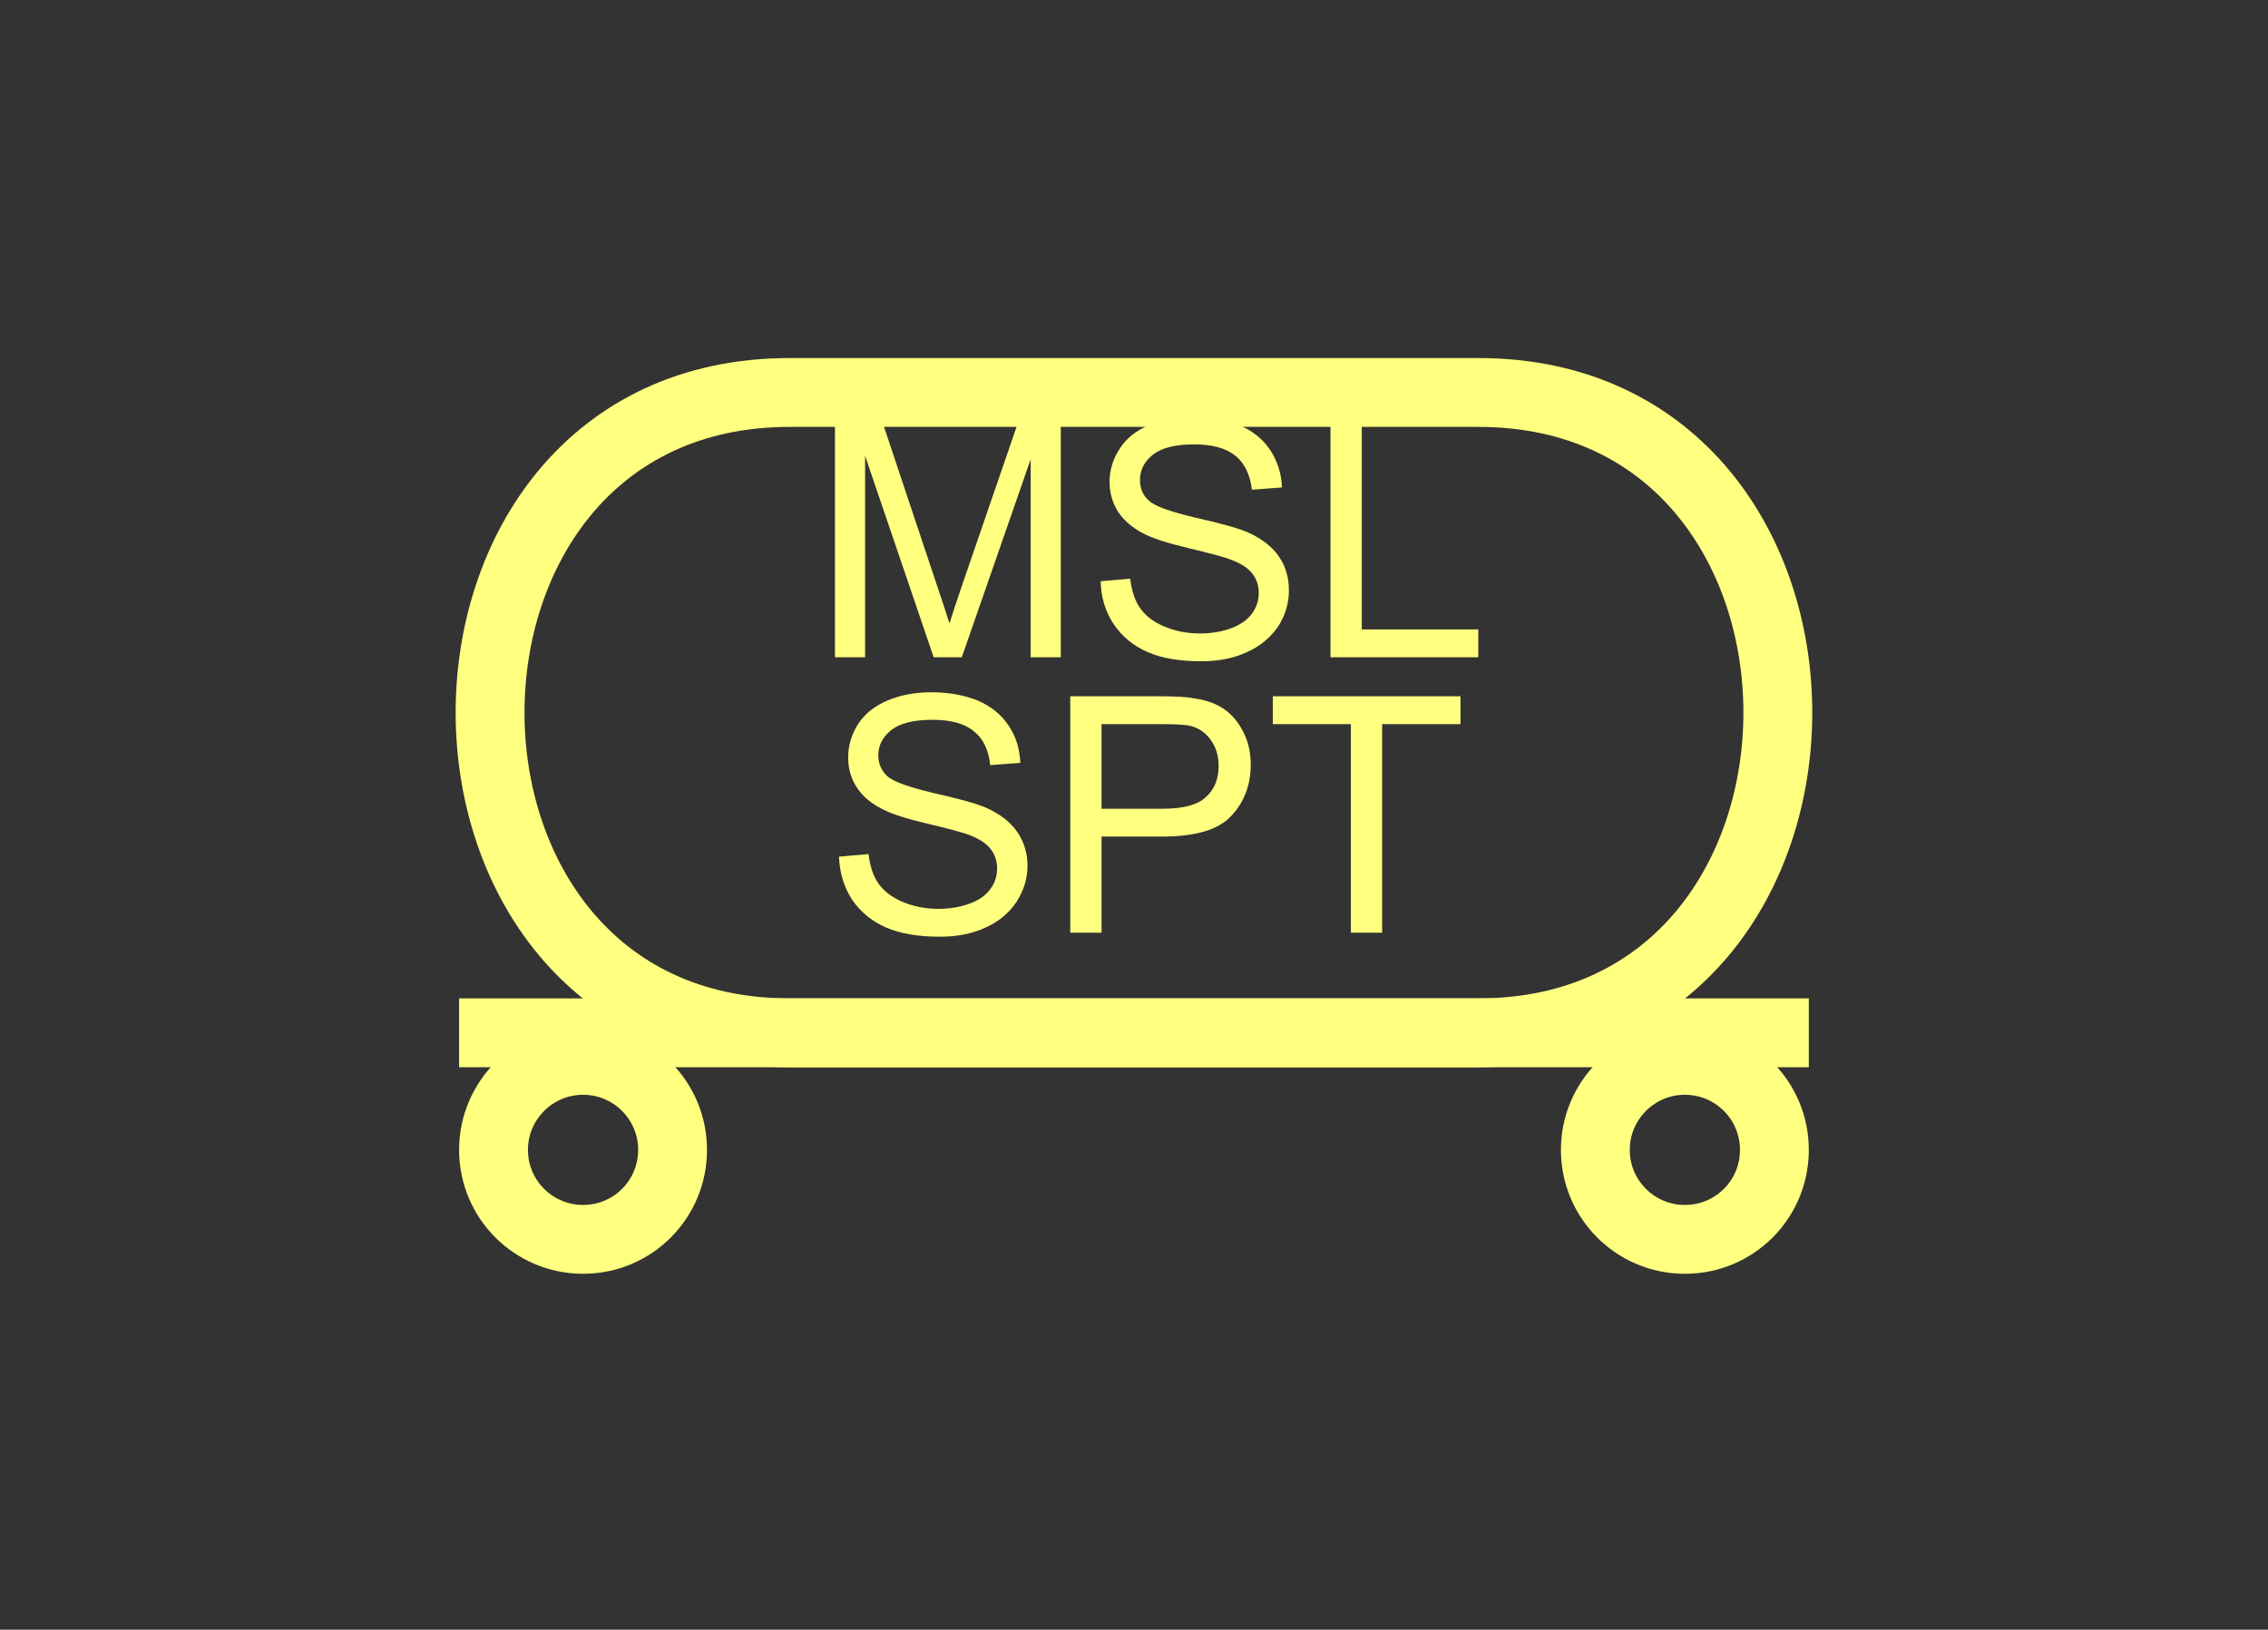 <?xml version="1.0" encoding="UTF-8" standalone="no"?>
<svg
   xmlns:dc="http://purl.org/dc/elements/1.1/"
   xmlns:cc="http://creativecommons.org/ns#"
   xmlns:rdf="http://www.w3.org/1999/02/22-rdf-syntax-ns#"
   xmlns:svg="http://www.w3.org/2000/svg"
   xmlns="http://www.w3.org/2000/svg"
   id="svg17"
   height="60.06mm"
   width="83.57mm"
   version="1.0">
  <rect width="100%" height="100%" fill="#333333" stroke="none"/>
  <defs
     id="defs3">
    <pattern
       y="0"
       x="0"
       height="6"
       width="6"
       patternUnits="userSpaceOnUse"
       id="EMFhbasepattern" />
  </defs>
  <path
     id="path5"
     d="  M 109.969,54.665   C 54.345,54.665 54.345,143.855 109.969,143.855   L 205.873,143.855   C 261.497,143.855 261.497,54.665 205.873,54.665   z "
     style="fill:none;stroke:#ffff80;stroke-width:9.59px;stroke-linecap:butt;stroke-linejoin:miter;stroke-miterlimit:10;stroke-dasharray:none;stroke-opacity:1;" />
  <path
     id="path7"
     d="  M 93.666,160.159   C 93.666,167.072 88.111,172.626 81.198,172.626   C 74.325,172.626 68.731,167.072 68.731,160.159   C 68.731,153.286 74.325,147.692 81.198,147.692   C 88.111,147.692 93.666,153.286 93.666,160.159  "
     style="fill:none;stroke:#ffff80;stroke-width:9.59px;stroke-linecap:butt;stroke-linejoin:miter;stroke-miterlimit:10;stroke-dasharray:none;stroke-opacity:1;" />
  <path
     id="path9"
     d="  M 247.112,160.159   C 247.112,167.072 241.557,172.626 234.644,172.626   C 227.771,172.626 222.177,167.072 222.177,160.159   C 222.177,153.286 227.771,147.692 234.644,147.692   C 241.557,147.692 247.112,153.286 247.112,160.159  "
     style="fill:none;stroke:#ffff80;stroke-width:9.59px;stroke-linecap:butt;stroke-linejoin:miter;stroke-miterlimit:10;stroke-dasharray:none;stroke-opacity:1;" />
  <path
     id="path11"
     d="  M 63.936,143.855   L 251.907,143.855  "
     style="fill:none;stroke:#ffff80;stroke-width:9.59px;stroke-linecap:butt;stroke-linejoin:miter;stroke-miterlimit:10;stroke-dasharray:none;stroke-opacity:1;" />
  <path
     id="path13"
     d="  M 116.283,91.548   L 116.283,58.621   L 122.837,58.621   L 130.629,81.958   C 131.348,84.115 131.907,85.754 132.227,86.833   C 132.587,85.634 133.186,83.876 133.985,81.518   L 141.857,58.621   L 147.732,58.621   L 147.732,91.548   L 143.536,91.548   L 143.536,63.976   L 133.945,91.548   L 130.029,91.548   L 120.479,63.496   L 120.479,91.548   z  M 153.286,80.959   L 157.402,80.599   C 157.602,82.277 158.041,83.636 158.76,84.675   C 159.48,85.714 160.559,86.593 162.077,87.232   C 163.556,87.872 165.234,88.231 167.112,88.231   C 168.79,88.231 170.269,87.952 171.548,87.472   C 172.786,86.993 173.745,86.313 174.385,85.434   C 174.984,84.595 175.304,83.636 175.304,82.597   C 175.304,81.598 175.024,80.679 174.425,79.92   C 173.825,79.12 172.826,78.481 171.428,77.962   C 170.549,77.602 168.591,77.083 165.594,76.363   C 162.557,75.644 160.439,74.965 159.2,74.285   C 157.642,73.486 156.483,72.447 155.684,71.248   C 154.924,70.01 154.525,68.651 154.525,67.133   C 154.525,65.454 155.004,63.896 155.963,62.457   C 156.882,61.019 158.281,59.94 160.079,59.181   C 161.917,58.421 163.915,58.062 166.153,58.062   C 168.591,58.062 170.748,58.461 172.587,59.22   C 174.465,60.02 175.903,61.179 176.902,62.697   C 177.901,64.215 178.461,65.974 178.541,67.892   L 174.345,68.211   C 174.105,66.134 173.346,64.535 172.067,63.496   C 170.748,62.417 168.83,61.898 166.313,61.898   C 163.675,61.898 161.757,62.377 160.559,63.336   C 159.36,64.295 158.76,65.454 158.76,66.853   C 158.76,68.012 159.16,69.011 160.039,69.77   C 160.878,70.529 163.036,71.288 166.593,72.128   C 170.149,72.927 172.587,73.606 173.905,74.205   C 175.823,75.085 177.222,76.203 178.141,77.562   C 179.06,78.921 179.5,80.479 179.5,82.237   C 179.5,83.996 179.02,85.674 178.021,87.232   C 176.982,88.751 175.544,89.99 173.665,90.829   C 171.787,91.708 169.669,92.107 167.312,92.107   C 164.355,92.107 161.837,91.708 159.839,90.829   C 157.801,89.95 156.243,88.631 155.084,86.913   C 153.925,85.154 153.326,83.196 153.286,80.959   z  M 185.294,91.548   L 185.294,58.621   L 189.649,58.621   L 189.649,87.672   L 205.873,87.672   L 205.873,91.548   z "
     style="fill:#ffff80;fill-rule:evenodd;fill-opacity:1;stroke:none;" />
  <path
     id="path15"
     d="  M 116.843,119.32   L 120.958,118.96   C 121.158,120.639 121.598,121.997 122.317,123.036   C 123.036,124.075 124.155,124.954 125.634,125.594   C 127.152,126.233 128.831,126.593 130.709,126.593   C 132.347,126.593 133.826,126.313 135.104,125.834   C 136.383,125.354 137.342,124.675 137.941,123.796   C 138.581,122.956 138.86,121.997 138.86,120.958   C 138.86,119.959 138.581,119.04 137.981,118.281   C 137.382,117.482 136.383,116.843 135.024,116.323   C 134.145,115.963 132.187,115.444 129.15,114.725   C 126.113,114.005 123.995,113.326 122.797,112.647   C 121.198,111.848 120.039,110.809 119.28,109.61   C 118.481,108.371 118.121,107.012 118.121,105.494   C 118.121,103.816 118.601,102.257 119.52,100.819   C 120.479,99.38 121.838,98.301 123.676,97.542   C 125.474,96.783 127.472,96.423 129.71,96.423   C 132.147,96.423 134.305,96.823 136.183,97.582   C 138.021,98.381 139.46,99.54 140.459,101.058   C 141.498,102.577 142.017,104.335 142.097,106.253   L 137.901,106.573   C 137.702,104.495 136.942,102.897 135.624,101.858   C 134.345,100.779 132.427,100.259 129.869,100.259   C 127.232,100.259 125.314,100.739 124.115,101.698   C 122.916,102.657 122.317,103.816 122.317,105.214   C 122.317,106.373 122.757,107.372 123.596,108.131   C 124.435,108.891 126.633,109.65 130.149,110.489   C 133.706,111.288 136.143,111.967 137.462,112.567   C 139.38,113.446 140.779,114.565 141.698,115.923   C 142.617,117.282 143.096,118.841 143.096,120.599   C 143.096,122.357 142.577,124.035 141.578,125.594   C 140.579,127.112 139.14,128.351 137.262,129.19   C 135.384,130.069 133.266,130.469 130.908,130.469   C 127.911,130.469 125.434,130.069 123.396,129.19   C 121.398,128.311 119.8,126.992 118.641,125.274   C 117.522,123.516 116.922,121.558 116.843,119.32   z  M 149.05,129.909   L 149.05,96.983   L 161.478,96.983   C 163.675,96.983 165.314,97.062 166.473,97.302   C 168.111,97.542 169.47,98.061 170.549,98.821   C 171.628,99.58 172.507,100.659 173.186,102.017   C 173.865,103.376 174.185,104.855 174.185,106.493   C 174.185,109.29 173.306,111.688 171.508,113.606   C 169.749,115.564 166.513,116.523 161.837,116.523   L 153.406,116.523   L 153.406,129.909   z  M 153.406,112.647   L 161.917,112.647   C 164.754,112.647 166.752,112.127 167.911,111.048   C 169.11,110.009 169.709,108.531 169.709,106.653   C 169.709,105.254 169.35,104.095 168.631,103.096   C 167.951,102.097 167.032,101.458 165.913,101.138   C 165.154,100.939 163.795,100.859 161.837,100.859   L 153.406,100.859   z  M 188.131,129.909   L 188.131,100.859   L 177.262,100.859   L 177.262,96.983   L 203.396,96.983   L 203.396,100.859   L 192.487,100.859   L 192.487,129.909   z "
     style="fill:#ffff80;fill-rule:evenodd;fill-opacity:1;stroke:none;" />
</svg>
